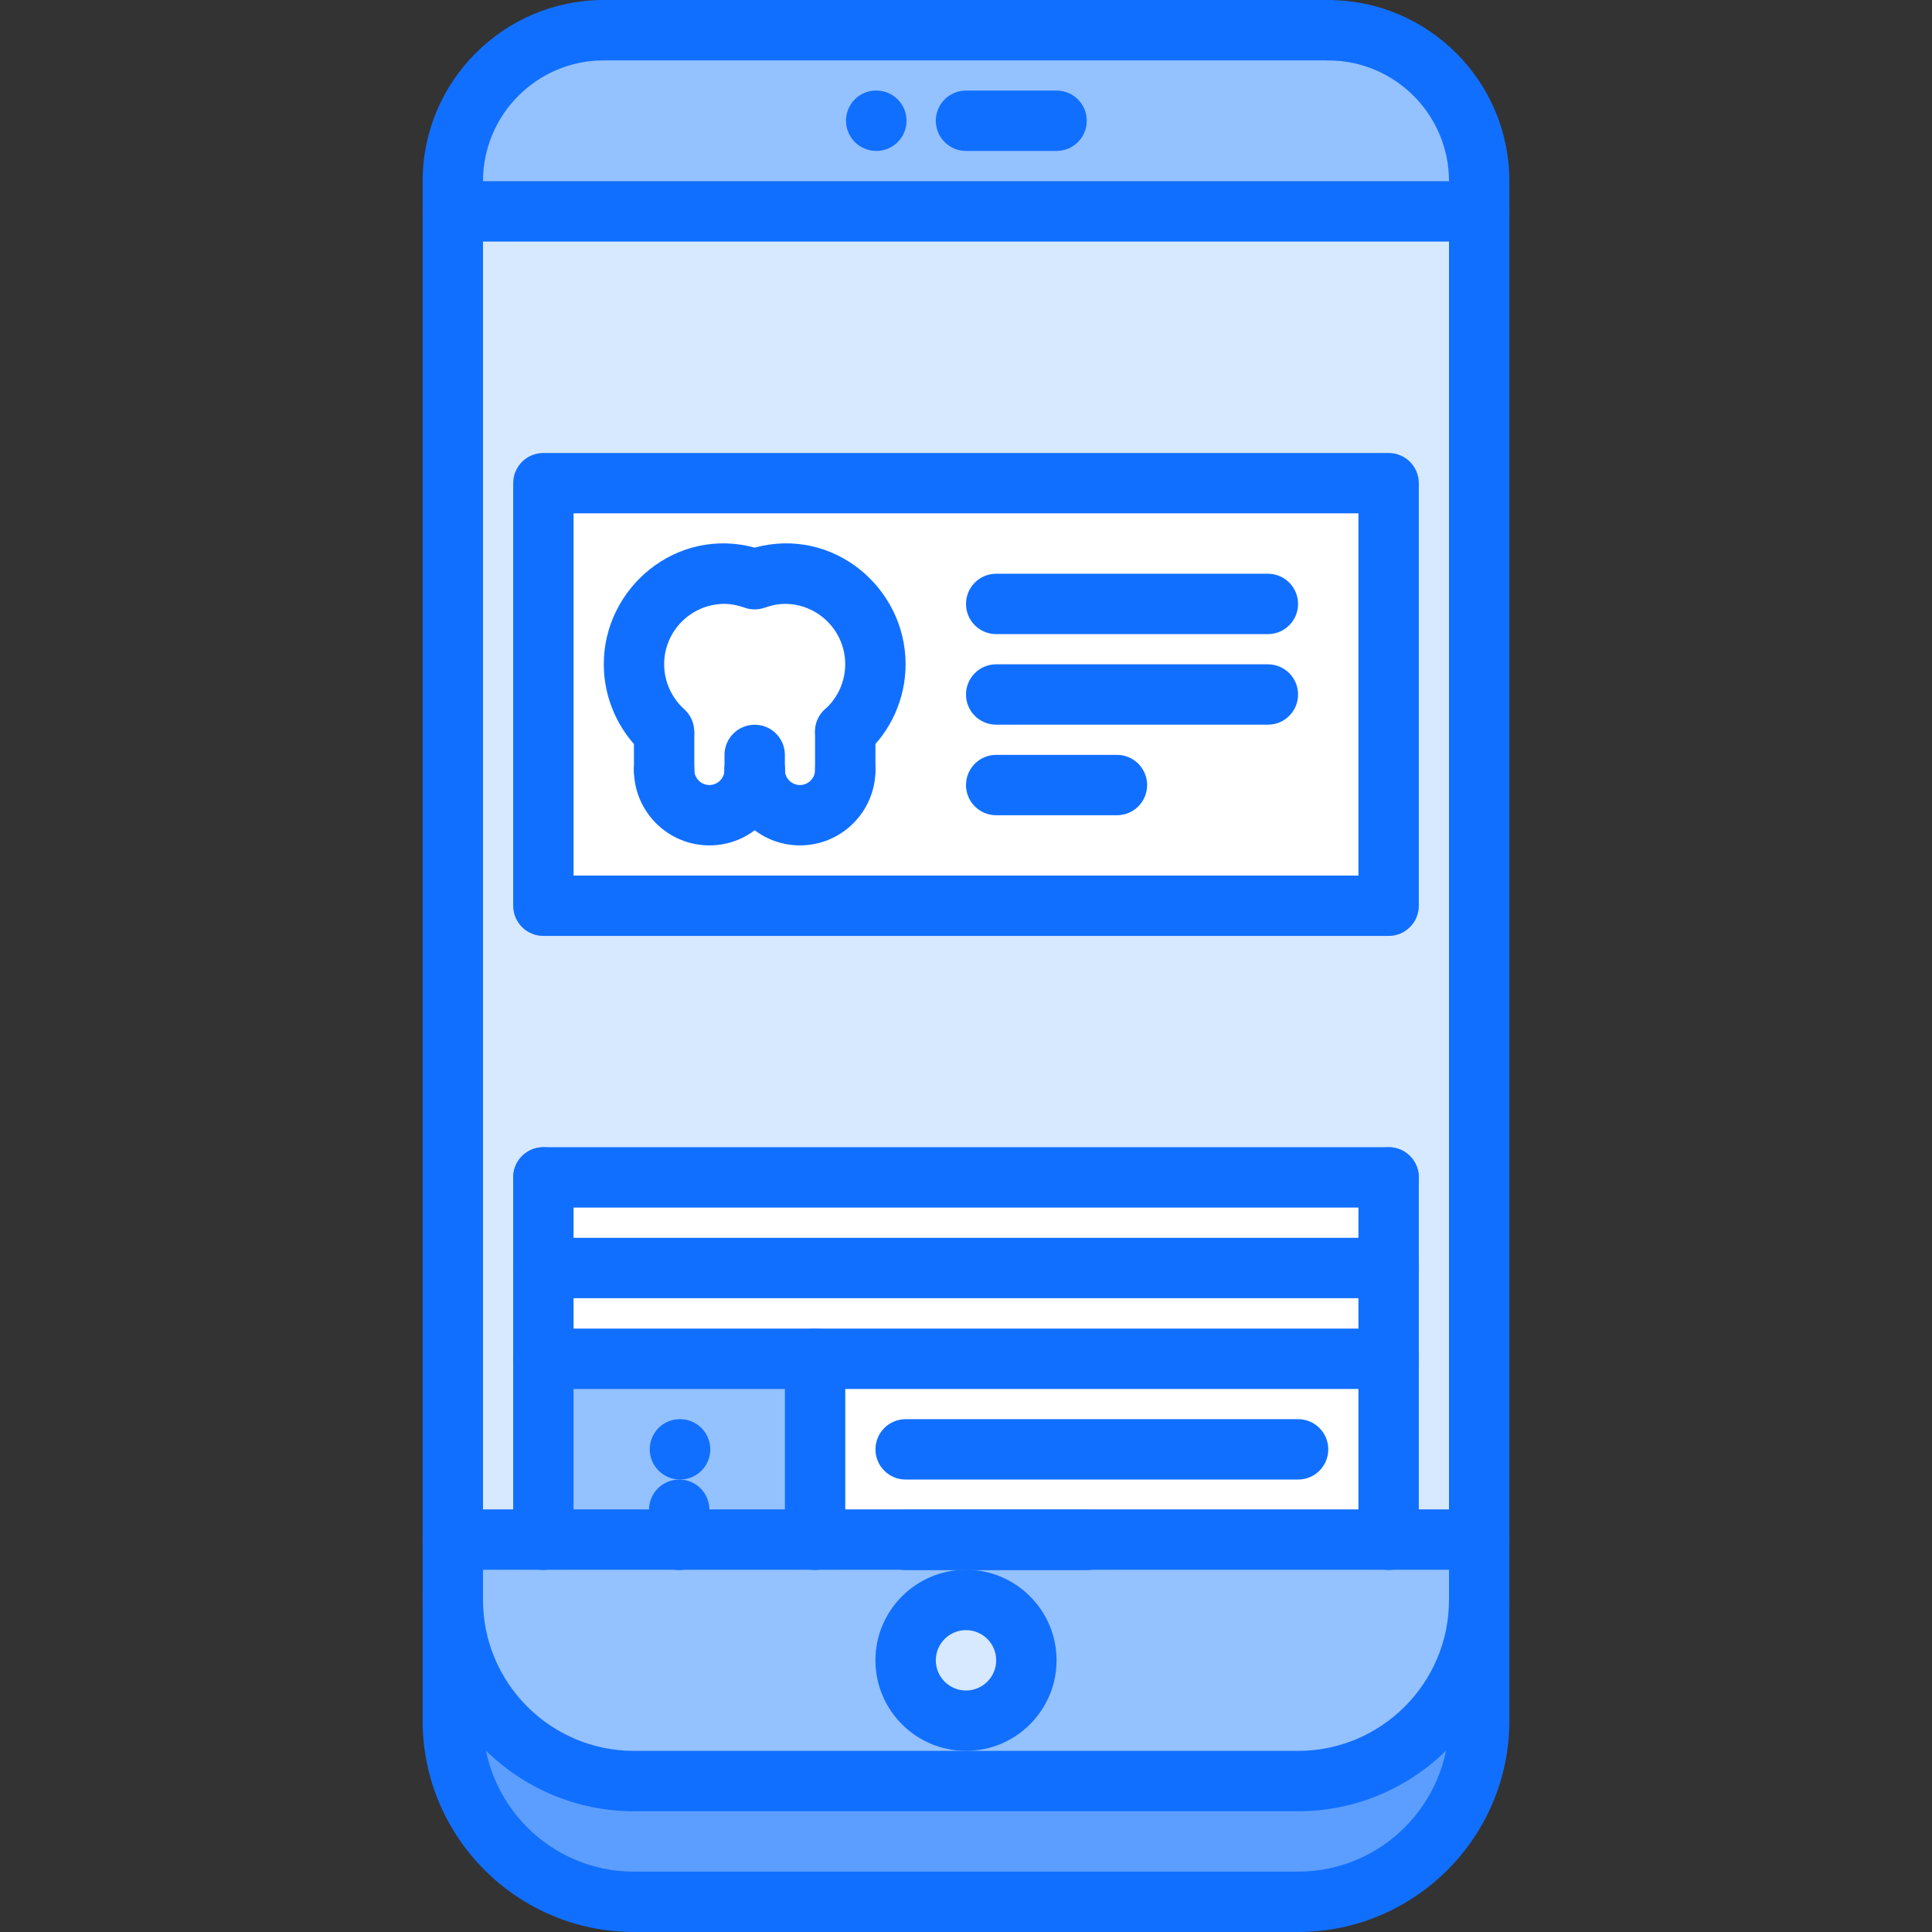 <svg id="icons" enable-background="new 0 0 64 64" height="512" viewBox="0 0 64 64" width="512" xmlns="http://www.w3.org/2000/svg"><rect x="0" y="0" width="64" height="64" fill="#333333" stroke="none"/><path d="m46 51h-16-3-4.5-4.5-3v2c0 3.3 2.7 6 6 6h11 11c3.3 0 6-2.7 6-6v-2z" fill="#94c1ff"/><path d="m15 7v23 21h3v-5.99-.01-3-3h28v3 3 .01 5.99h3v-35-9z" fill="#d7e9ff"/><path d="m46 42v3 .01h-19-9v-.01-3z" fill="#fff"/><path d="m18 39h28v3h-28z" fill="#fff"/><path d="m46 45.01v5.99h-16-3v-5.99z" fill="#fff"/><path d="m49 6v1h-34v-1c0-2.771 2.24-5 5-5h24c2.77 0 5 2.24 5 5z" fill="#94c1ff"/><path d="m22.5 51h-4.5v-5.99h9v5.99z" fill="#94c1ff"/><path d="m28 24.229v1.271c0 .83-.67 1.5-1.5 1.5s-1.5-.67-1.5-1.5c0 .83-.67 1.5-1.5 1.5s-1.5-.67-1.5-1.5v-1.16-.11c-.61-.55-1-1.34-1-2.229 0-1.66 1.35-3 3-3 .36 0 .689.069 1 .18.32-.11.65-.18 1-.18 1.66 0 3 1.34 3 3 0 .889-.38 1.688-1 2.228z" fill="#fff"/><path d="m18 16h28v14h-28zm8.5 11c.83 0 1.5-.67 1.5-1.5v-1.271c.62-.54 1-1.34 1-2.229 0-1.66-1.34-3-3-3-.35 0-.68.069-1 .18-.311-.11-.64-.18-1-.18-1.65 0-3 1.34-3 3 0 .89.39 1.68 1 2.229v.11 1.16c0 .83.67 1.5 1.5 1.5s1.5-.67 1.5-1.5c0 .831.67 1.501 1.5 1.501z" fill="#fff"/><path d="m49 53v4c0 3.3-2.7 6-6 6h-22c-3.3 0-6-2.7-6-6v-4c0 3.3 2.7 6 6 6h11 11c3.3 0 6-2.7 6-6z" fill="#5c9eff"/><path d="m32 53c1.11 0 2 .89 2 2 0 1.1-.89 2-2 2-1.1 0-2-.9-2-2 0-1.11.9-2 2-2z" fill="#d7e9ff"/><g fill="#116fff"><path d="m43 60h-22c-3.859 0-7-3.141-7-7 0-.553.447-1 1-1s1 .447 1 1c0 2.757 2.243 5 5 5h22c2.757 0 5-2.243 5-5 0-.553.447-1 1-1s1 .447 1 1c0 3.859-3.141 7-7 7z"/><path d="m29.03 5c-.553 0-1.005-.447-1.005-1s.442-1 .994-1h.011c.552 0 1 .447 1 1s-.448 1-1 1z"/><path d="m35 5h-3c-.553 0-1-.447-1-1s.447-1 1-1h3c.553 0 1 .447 1 1s-.447 1-1 1z"/><path d="m49 7.002c-.553 0-1-.447-1-1 0-2.206-1.794-4-4-4-.553 0-1-.447-1-1s.447-1 1-1c3.309 0 6 2.691 6 6 0 .553-.447 1-1 1z"/><path d="m15 7c-.553 0-1-.447-1-1 0-3.309 2.691-6 6-6 .553 0 1 .447 1 1s-.447 1-1 1c-2.206 0-4 1.794-4 4 0 .553-.447 1-1 1z"/><path d="m44 2h-24c-.553 0-1-.447-1-1s.447-1 1-1h24c.553 0 1 .447 1 1s-.447 1-1 1z"/><path d="m49 8.002h-34c-.553 0-1-.447-1-1s.447-1 1-1h34c.553 0 1 .447 1 1s-.447 1-1 1z"/><path d="m43 64h-22c-3.859 0-7-3.141-7-7v-51c0-.553.447-1 1-1s1 .447 1 1v51c0 2.757 2.243 5 5 5h22c2.757 0 5-2.243 5-5v-50.998c0-.553.447-1 1-1s1 .447 1 1v50.998c0 3.859-3.141 7-7 7z"/><path d="m49 52h-34c-.553 0-1-.447-1-1s.447-1 1-1h34c.553 0 1 .447 1 1s-.447 1-1 1z"/><path d="m32 58c-1.654 0-3-1.346-3-3s1.346-3 3-3 3 1.346 3 3-1.346 3-3 3zm0-4c-.552 0-1 .448-1 1s.448 1 1 1 1-.448 1-1-.448-1-1-1z"/><path d="m46 52.008c-.553 0-1-.447-1-1v-4.997h-26v4.997c0 .553-.447 1-1 1s-1-.447-1-1v-5.997c0-.553.447-1 1-1h28c.553 0 1 .447 1 1v5.997c0 .553-.447 1-1 1z"/><path d="m27.001 52.009c-.553 0-1-.447-1-1v-5.998c0-.553.447-1 1-1s1 .447 1 1v5.998c0 .553-.447 1-1 1z"/><path d="m22.5 52.012c-.553 0-1-.447-1-1v-1c0-.553.447-1 1-1s1 .447 1 1v1c0 .552-.447 1-1 1z"/><path d="m22.529 49.012c-.553 0-1.005-.447-1.005-1s.442-1 .994-1h.011c.552 0 1 .447 1 1s-.448 1-1 1z"/><path d="m43.001 49.012h-13c-.553 0-1-.447-1-1s.447-1 1-1h13c.553 0 1 .447 1 1s-.447 1-1 1z"/><path d="m36 52.012h-5.999c-.553 0-1-.447-1-1s.447-1 1-1h5.999c.553 0 1 .447 1 1s-.447 1-1 1z"/><path d="m46 46.004c-.553 0-1-.447-1-1v-3c0-.553.447-1 1-1s1 .447 1 1v3c0 .553-.447 1-1 1z"/><path d="m46 43.004h-28c-.553 0-1-.447-1-1s.447-1 1-1h28c.553 0 1 .447 1 1s-.447 1-1 1z"/><path d="m18 46.004c-.553 0-1-.447-1-1v-3c0-.553.447-1 1-1s1 .447 1 1v3c0 .553-.447 1-1 1z"/><path d="m46 43.003c-.553 0-1-.447-1-1v-3c0-.553.447-1 1-1s1 .447 1 1v3c0 .553-.447 1-1 1z"/><path d="m46 40.003h-28c-.553 0-1-.447-1-1s.447-1 1-1h28c.553 0 1 .447 1 1s-.447 1-1 1z"/><path d="m18 43.003c-.553 0-1-.447-1-1v-3c0-.553.447-1 1-1s1 .447 1 1v3c0 .553-.447 1-1 1z"/><path d="m46 31.004h-28c-.553 0-1-.447-1-1v-13.998c0-.553.447-1 1-1h28c.553 0 1 .447 1 1v13.998c0 .553-.447 1-1 1zm-27-2h26v-11.998h-26z"/><path d="m23.5 28.005c-1.379 0-2.5-1.121-2.5-2.5 0-.553.447-1 1-1s1 .447 1 1c0 .275.225.5.5.5s.5-.225.5-.5c0-.553.447-1 1-1s1 .447 1 1c0 1.379-1.121 2.5-2.5 2.5z"/><path d="m26.5 28.005c-1.379 0-2.5-1.121-2.5-2.5 0-.553.447-1 1-1s1 .447 1 1c0 .275.225.5.5.5s.5-.225.5-.5c0-.553.447-1 1-1s1 .447 1 1c0 1.379-1.121 2.5-2.5 2.5z"/><path d="m25 26.505c-.553 0-1-.447-1-1v-.497c0-.553.447-1 1-1s1 .447 1 1v.497c0 .553-.447 1-1 1z"/><path d="m28 26.505c-.553 0-1-.447-1-1v-1.268c0-.553.447-1 1-1s1 .447 1 1v1.268c0 .553-.447 1-1 1z"/><path d="m22 26.505c-.553 0-1-.447-1-1v-1.165c0-.553.447-1 1-1s1 .447 1 1v1.165c0 .553-.447 1-1 1z"/><path d="m28 25.237c-.274 0-.548-.112-.745-.333-.368-.412-.333-1.044.078-1.412.423-.379.666-.921.666-1.488 0-1.103-.897-2-2-2-.208 0-.426.041-.665.126-.217.076-.451.076-.668 0-.239-.085-.457-.126-.665-.126-1.103 0-2 .897-2 2 0 .566.242 1.109.666 1.49.41.369.444 1.001.074 1.412-.369.412-1 .443-1.412.074-.844-.759-1.328-1.844-1.328-2.977 0-2.537 2.405-4.565 4.999-3.863 2.599-.703 4.999 1.326 4.999 3.863 0 1.136-.485 2.221-1.332 2.979-.191.171-.43.255-.667.255z"/><path d="m42 21.006h-9c-.553 0-1-.447-1-1s.447-1 1-1h9c.553 0 1 .447 1 1s-.447 1-1 1z"/><path d="m42 24.006h-9c-.553 0-1-.447-1-1s.447-1 1-1h9c.553 0 1 .447 1 1s-.447 1-1 1z"/><path d="m37 27.006h-4c-.553 0-1-.447-1-1s.447-1 1-1h4c.553 0 1 .447 1 1s-.447 1-1 1z"/></g></svg>
